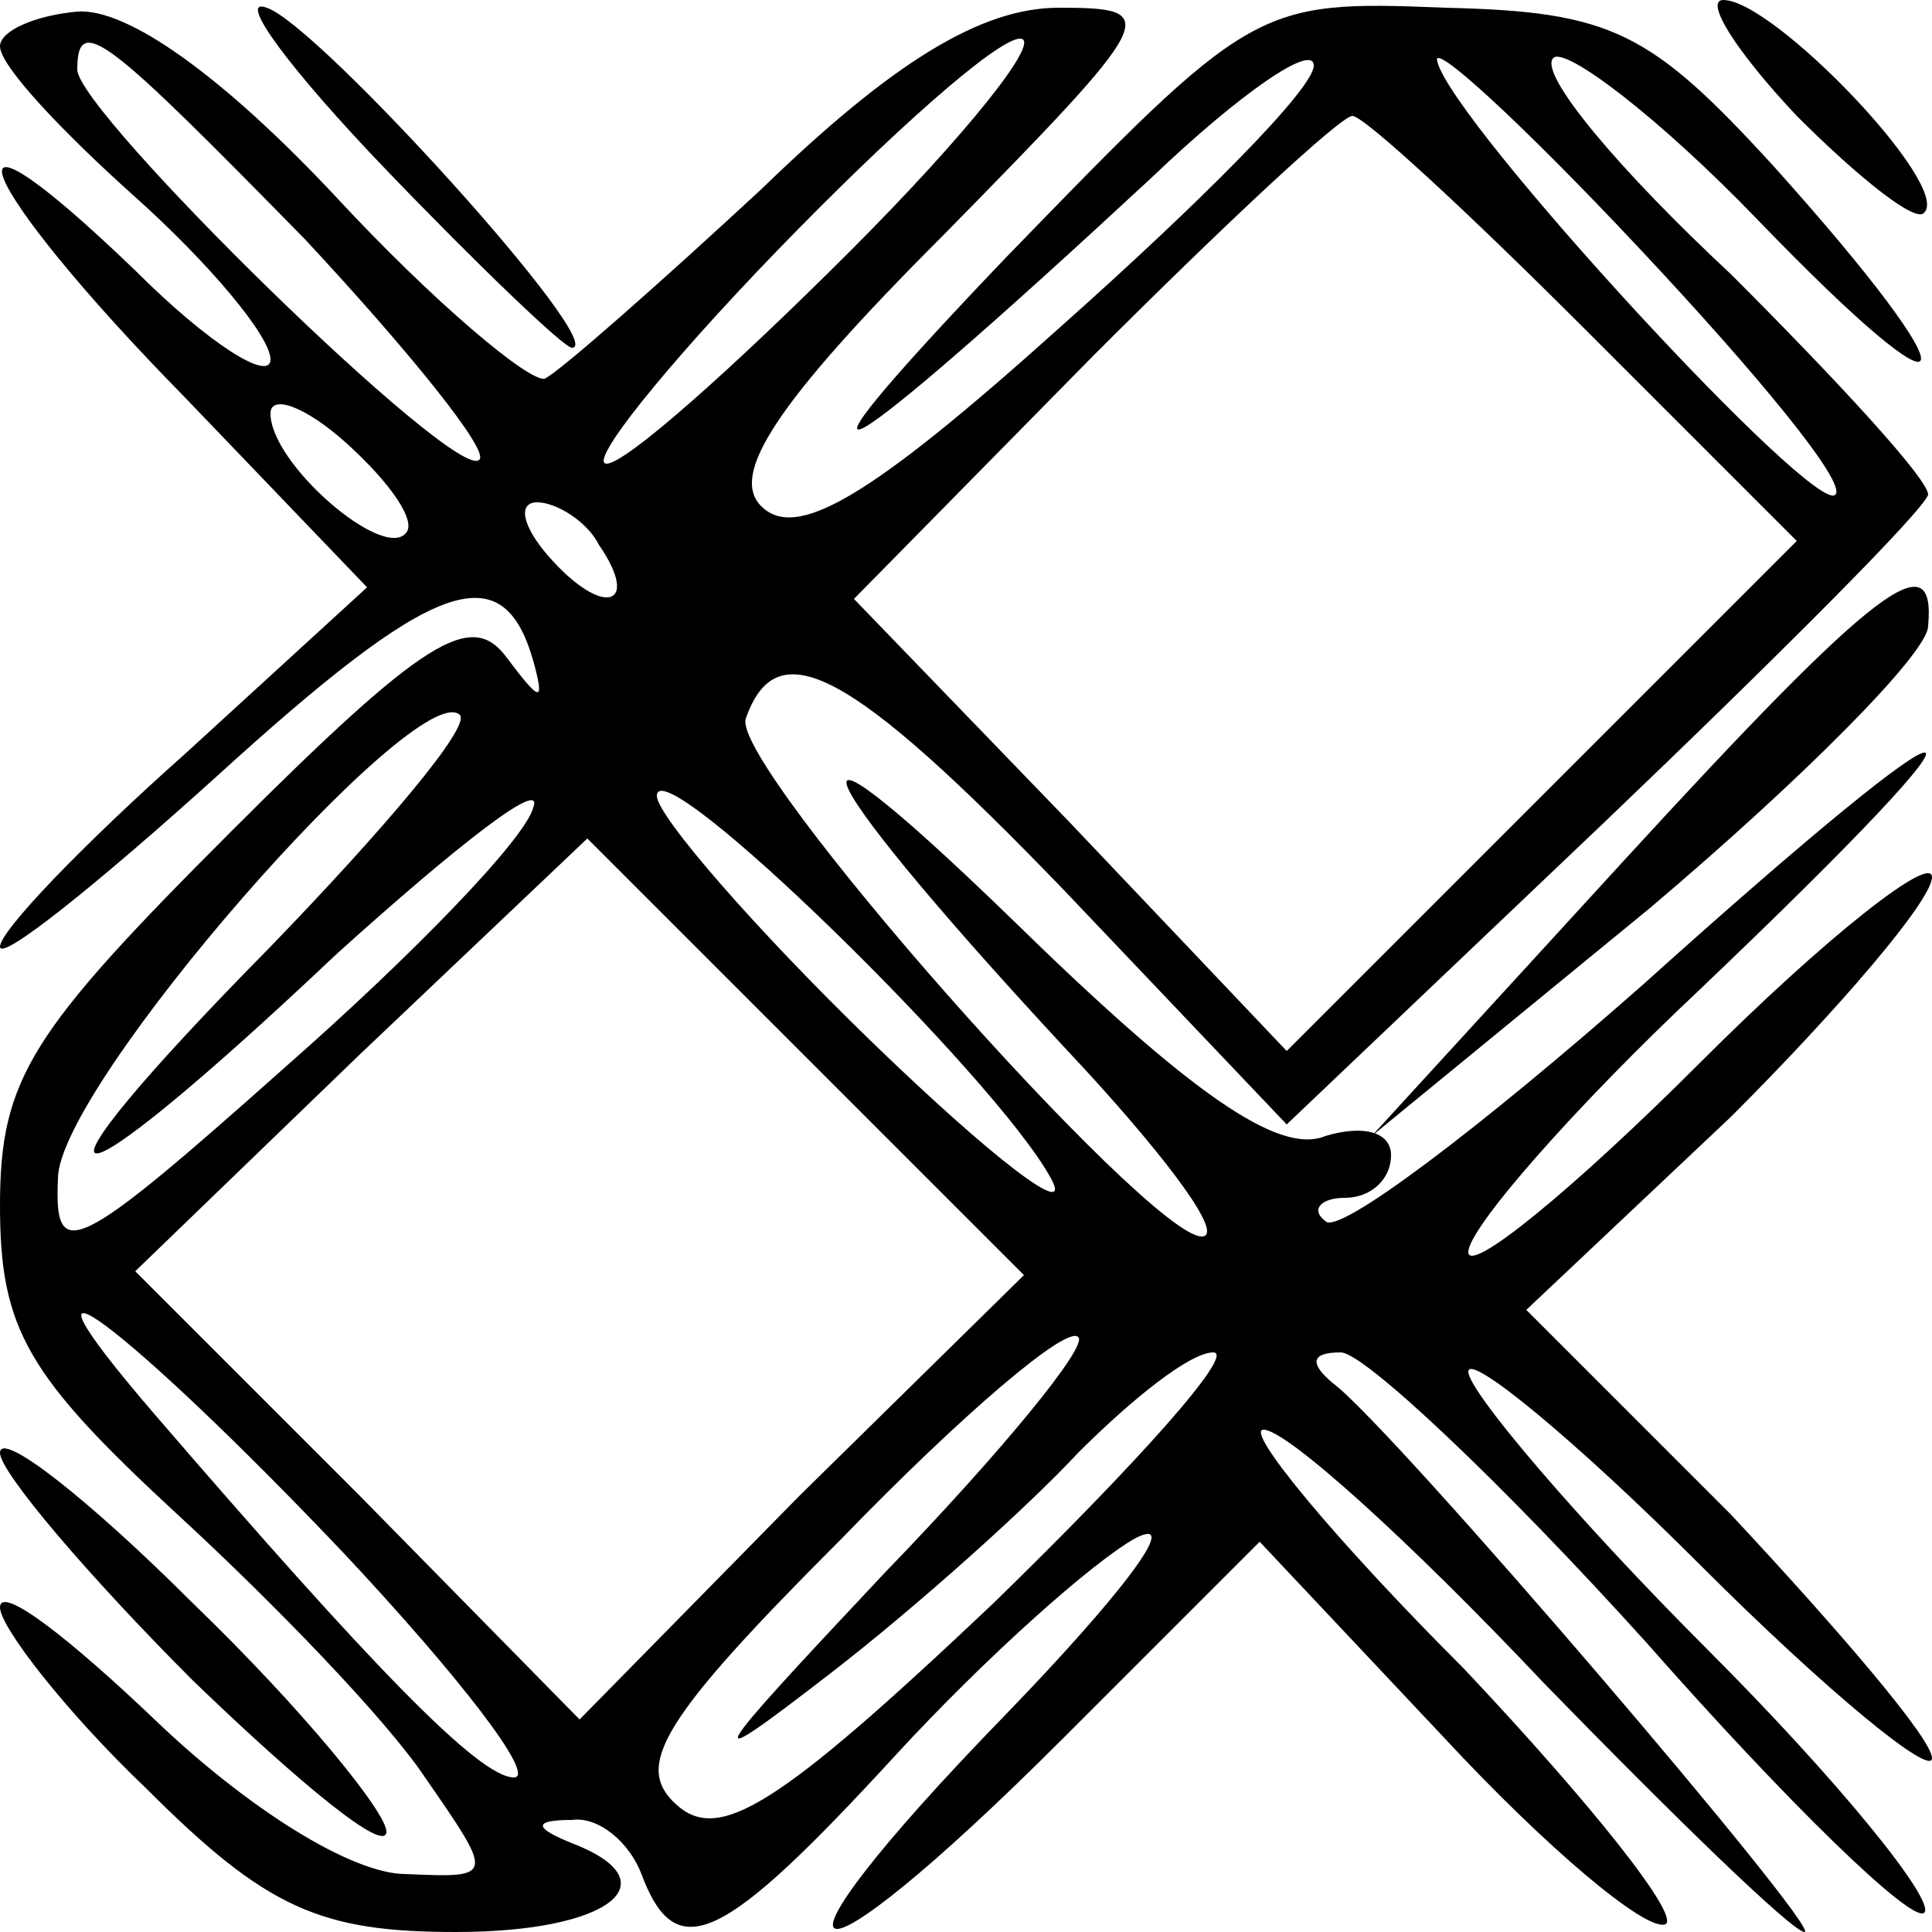 <?xml version="1.0" standalone="no"?>
<!DOCTYPE svg PUBLIC "-//W3C//DTD SVG 20010904//EN"
 "http://www.w3.org/TR/2001/REC-SVG-20010904/DTD/svg10.dtd">
<svg version="1.0" xmlns="http://www.w3.org/2000/svg"
 width="50pt" height="50pt" viewBox="0 0 50 50"
 preserveAspectRatio="xMidYMid meet">

<g transform="translate(0,50) scale(0.1,-0.1)"
fill="#000000" stroke="none">
<path d="M0 488 c0 -5 16 -22 35 -39 19 -17 35 -36 35 -42 0 -6 -16 4 -35 23
-53 51 -42 23 13 -33 l47 -49 -47 -43 c-27 -24 -48 -46 -48 -50 0 -4 25 16 56
44 56 51 74 58 82 30 3 -11 2 -11 -7 1 -9 12 -21 5 -71 -45 -52 -52 -60 -64
-60 -97 0 -32 7 -44 46 -80 25 -23 54 -53 64 -68 18 -26 18 -26 -5 -25 -14 0
-41 17 -65 40 -22 21 -40 35 -40 29 0 -5 17 -27 38 -47 31 -31 45 -37 80 -37
40 0 56 13 30 23 -10 4 -10 6 0 6 7 1 15 -6 18 -14 9 -24 21 -18 66 31 23 25
51 50 62 56 12 6 -4 -15 -34 -46 -68 -70 -54 -75 15 -6 l51 51 48 -51 c26 -28
52 -50 57 -48 4 2 -19 31 -52 66 -34 34 -57 62 -52 62 6 0 38 -29 72 -65 35
-36 65 -65 68 -65 5 0 -107 131 -122 142 -6 5 -6 8 2 8 6 0 42 -34 79 -75 37
-42 69 -73 72 -70 3 3 -22 34 -56 68 -34 34 -62 67 -62 72 0 5 27 -17 60 -50
33 -33 60 -55 60 -50 0 5 -24 33 -52 63 l-53 53 53 50 c28 28 52 56 52 62 0 6
-27 -15 -60 -48 -33 -33 -60 -55 -60 -49 0 6 27 37 60 68 85 81 75 82 -15 1
-42 -37 -79 -65 -82 -61 -4 3 -1 6 5 6 7 0 12 5 12 11 0 6 -7 8 -17 5 -12 -5
-35 11 -81 56 -66 64 -53 38 19 -39 22 -24 36 -43 30 -43 -14 0 -122 122 -118
134 8 23 27 13 82 -44 l58 -61 82 78 c45 43 83 81 84 85 0 4 -23 29 -51 57
-29 27 -50 52 -46 56 3 3 27 -15 53 -42 54 -56 57 -45 4 14 -32 35 -42 40 -85
41 -49 2 -50 1 -114 -65 -64 -67 -45 -56 38 21 23 22 42 35 42 29 0 -6 -30
-36 -66 -68 -49 -44 -68 -55 -77 -46 -8 8 3 26 47 70 56 57 57 59 30 59 -20 0
-43 -14 -77 -47 -27 -25 -52 -47 -56 -49 -4 -1 -29 20 -54 47 -29 31 -54 49
-67 48 -11 -1 -20 -5 -20 -9z m79 -50 c27 -29 48 -55 45 -57 -6 -6 -104 90
-104 101 0 15 8 8 59 -44z m141 -3 c-30 -30 -58 -55 -63 -55 -5 0 15 25 44 55
29 30 57 55 63 55 6 0 -14 -25 -44 -55z m255 -63 c-5 -6 -99 96 -103 112 -2 6
22 -16 52 -48 31 -33 54 -61 51 -64z m-65 43 l55 -55 -66 -66 -66 -66 -56 59
-56 58 62 63 c34 34 64 62 67 62 3 0 30 -25 60 -55z m-305 -53 c-6 -7 -35 18
-35 31 0 5 9 2 20 -8 11 -10 18 -20 15 -23z m50 -3 c11 -16 1 -19 -13 -3 -7 8
-8 14 -3 14 5 0 13 -5 16 -11z m-85 -104 c-69 -70 -57 -72 17 -2 31 28 54 46
51 38 -2 -8 -31 -38 -64 -67 -55 -49 -60 -51 -59 -29 0 24 93 130 104 120 3
-3 -20 -30 -49 -60z m202 -60 c6 -11 -15 5 -46 35 -31 30 -56 59 -56 64 0 13
88 -73 102 -99z m-65 -82 l-57 -58 -57 58 -58 58 58 56 59 56 56 -56 57 -57
-58 -57z m-118 -15 c30 -32 50 -58 44 -58 -9 0 -37 29 -93 94 -43 50 -7 23 49
-36z m140 -5 c-47 -50 -49 -53 -14 -26 22 17 51 43 64 57 14 14 29 26 35 26 6
0 -20 -29 -57 -65 -56 -53 -71 -62 -82 -52 -11 10 -4 22 43 69 31 32 58 55 61
52 3 -2 -20 -30 -50 -61z"/>
<path d="M100 456 c24 -25 46 -46 48 -46 10 0 -66 84 -79 88 -8 3 6 -16 31
-42z"/>
<path d="M465 470 c16 -16 31 -28 33 -25 7 7 -39 55 -52 55 -5 0 3 -13 19 -30z"/>
<path d="M420 277 l-65 -71 72 59 c39 33 72 66 72 73 2 22 -13 11 -79 -61z"/>
<path d="M0 124 c0 -5 23 -32 50 -59 28 -27 50 -45 50 -39 0 5 -22 32 -50 59
-27 27 -50 45 -50 39z"/>
</g>
</svg>
